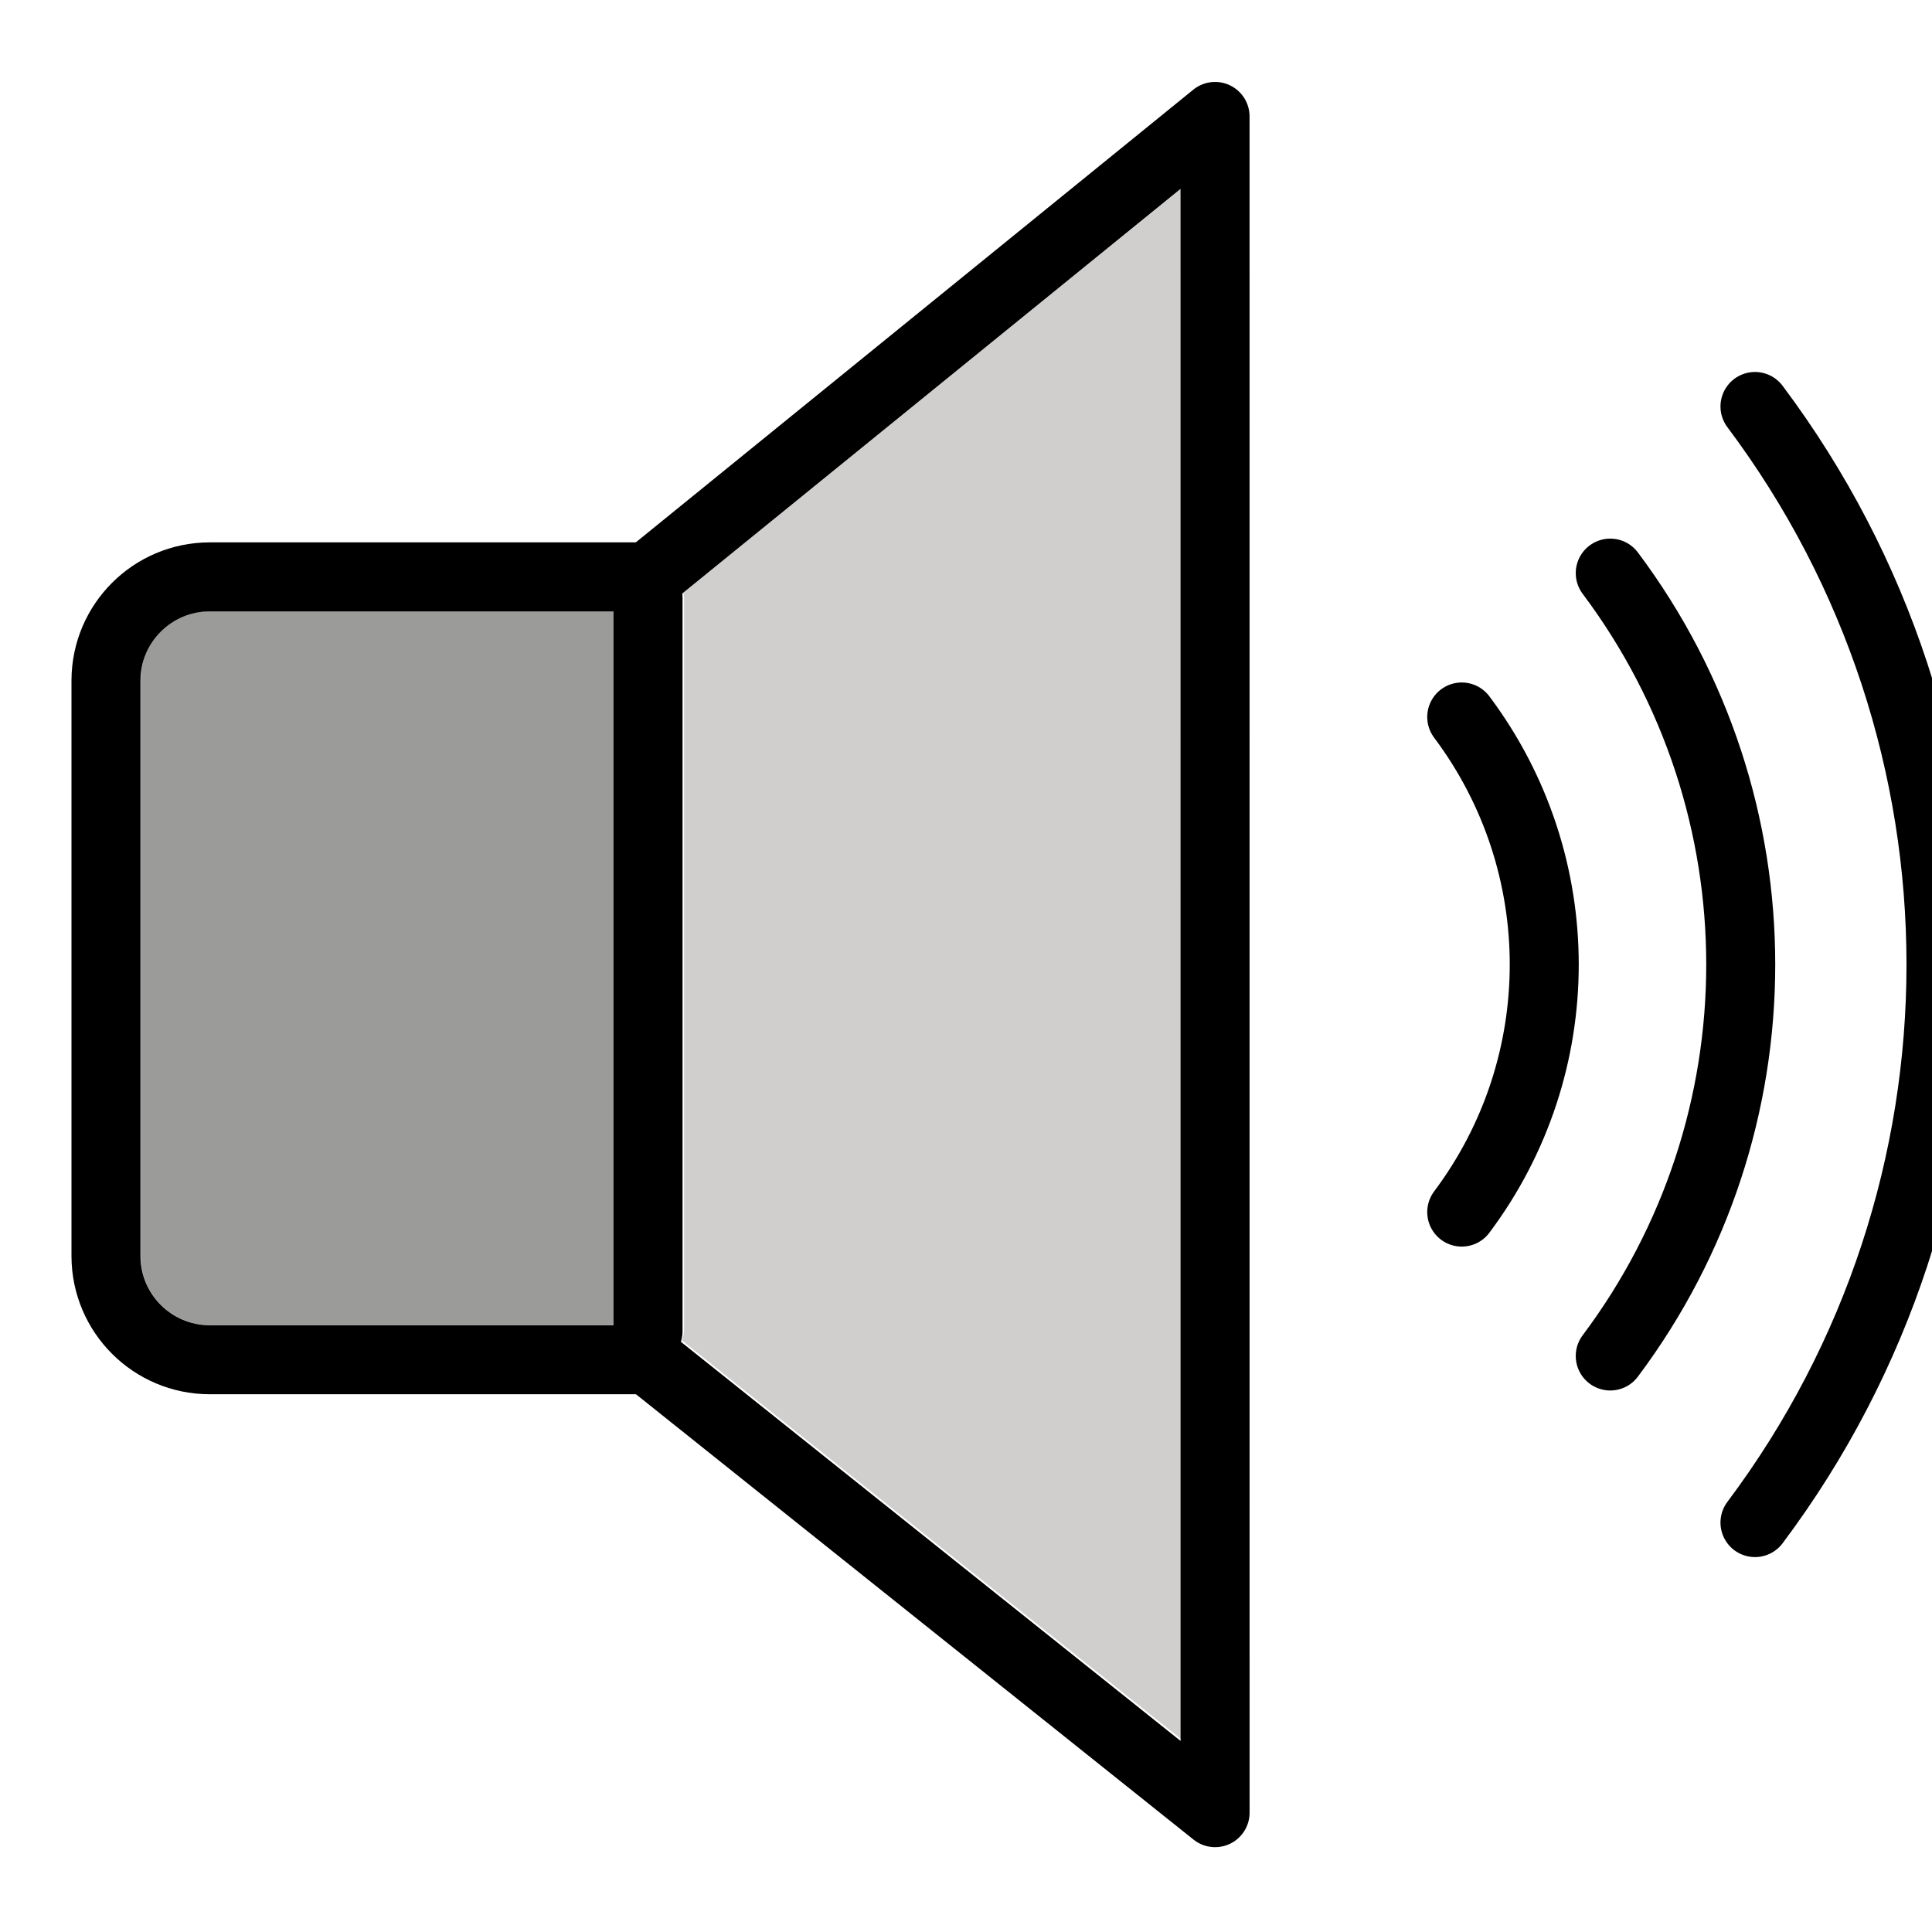<svg viewBox="8 8 56 56" xmlns="http://www.w3.org/2000/svg">
  <defs>
    <linearGradient id="yellow-gradient" x1="0%" x2="0%" y1="0%" y2="100%">
      <stop offset="0%" style="stop-color:#FDE02F;stop-opacity:1;"/>
      <stop offset="100%" style="stop-color:#F7B209;stop-opacity:1;"/>
    </linearGradient>
  </defs>
  <g id="color">
    <path d="M12.079,44.411v-16.694c0-1.105,0.895-2,2-2h11.712v20.692h-11.712 C12.975,46.409,12.08,45.515,12.079,44.411z" fill="#9b9b9a" stroke="none"/>
    <path d="M42.268,58.433l-14.5-11.579c0.036-0.096,0.057-0.197,0.061-0.3v-21.25 c-0.005-0.039-0.013-0.079-0.024-0.117l14.459-11.74L42.268,58.433z" fill="#d0cfce" stroke="none"/>
  </g>
  <g id="line">
    <path d="M43.219,11.375 l-16.435,13.346h-12.712c-1.655,0.005-2.995,1.345-3,3v16.692c0.005,1.655,1.345,2.995,3,3h12.712l16.436,13.128 L43.219,11.375z" fill="none" stroke="#000000" stroke-linecap="round" stroke-linejoin="round" stroke-width="2"/>
    <line fill="none" stroke="#000000" stroke-linecap="round" stroke-linejoin="round" stroke-width="2" x1="26.784" x2="26.784" y1="25.333" y2="46.583"/>
    <path d="M54.674,24.612 c5.043,6.723,5.043,15.968,0,22.692" fill="none" stroke="#000000" stroke-linecap="round" stroke-miterlimit="10" stroke-width="2"/>
    <path d="M50.369,28.782 c3.189,4.252,3.189,10.099,0,14.351" fill="none" stroke="#000000" stroke-linecap="round" stroke-miterlimit="10" stroke-width="2"/>
    <path d="M58.869,19.782 c7.189,9.586,7.189,22.766,0,32.351" fill="none" stroke="#000000" stroke-linecap="round" stroke-miterlimit="10" stroke-width="2"/>
  </g>
</svg>